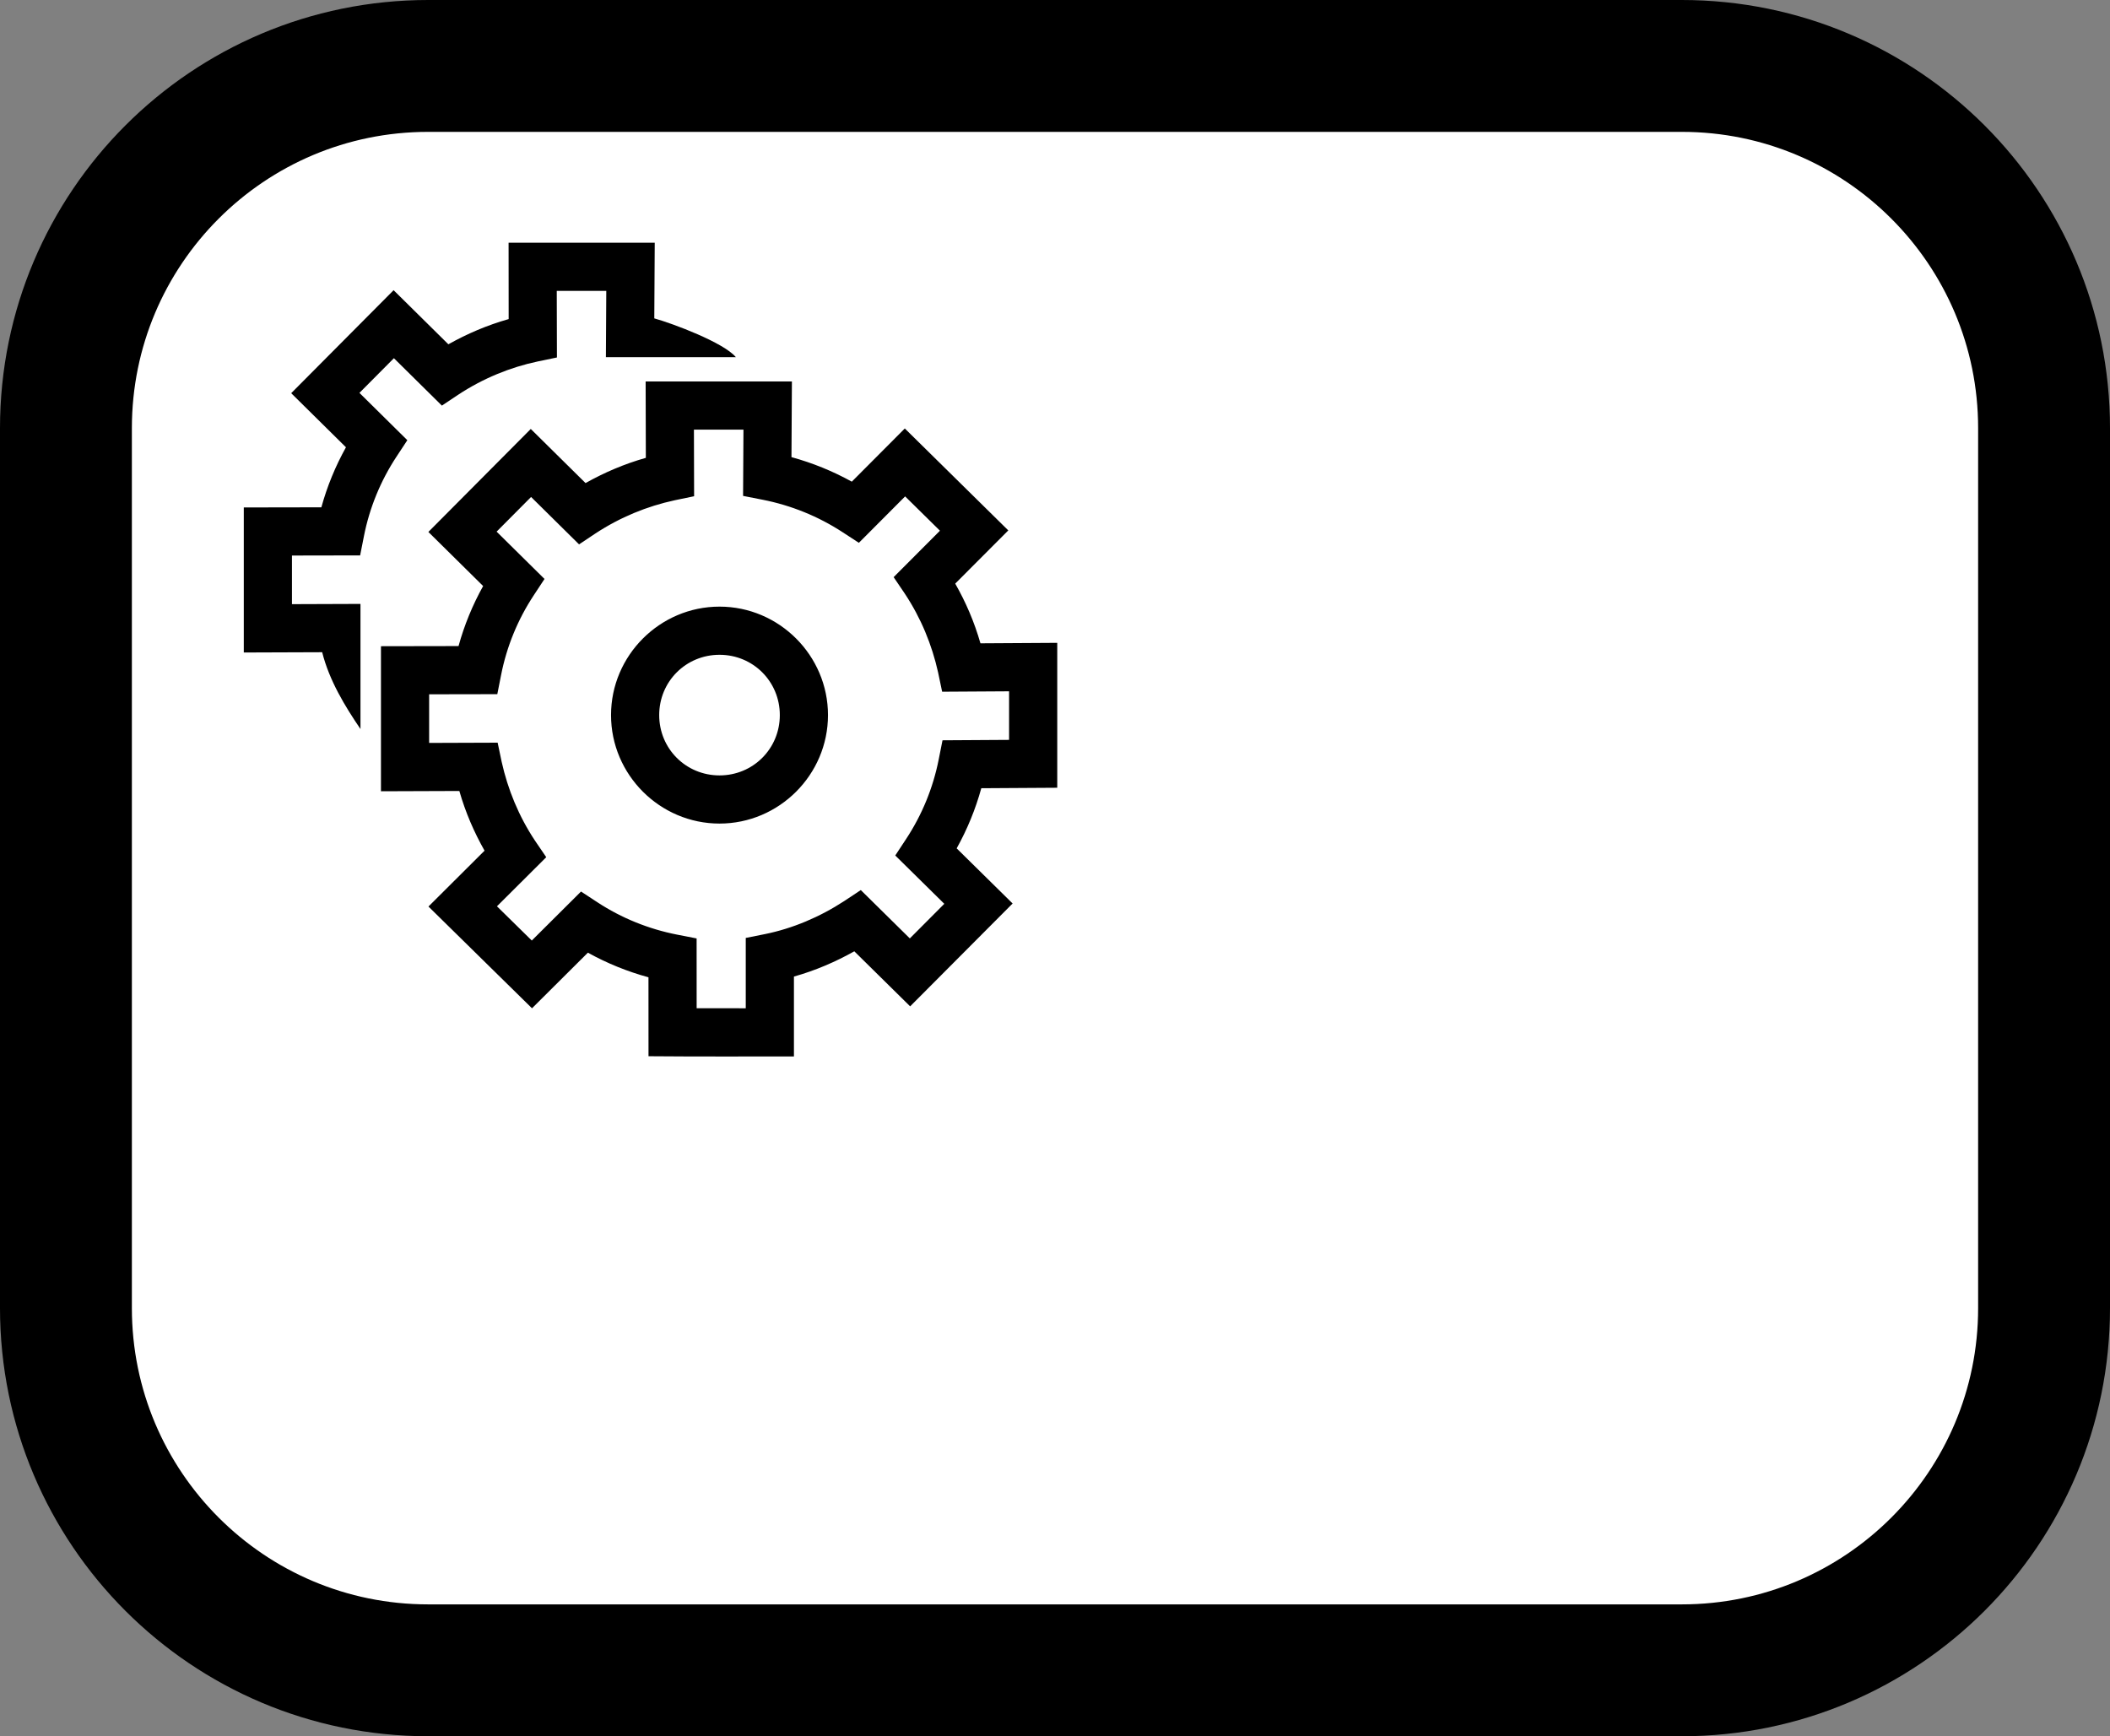 <?xml version="1.0" encoding="UTF-8" standalone="no"?>
<!DOCTYPE svg PUBLIC "-//W3C//DTD SVG 1.1//EN" "http://www.w3.org/Graphics/SVG/1.1/DTD/svg11.dtd">
<svg version="1.1" xmlns="http://www.w3.org/2000/svg" xmlns:xl="http://www.w3.org/1999/xlink" xmlns:dc="http://purl.org/dc/elements/1.1/" viewBox="40 210 1920 1580" width="1920" height="1580">
  <rect x="40" y="210" width="1920" height="1580" fill="#808080" stroke="none"/>
  <defs/>
  <g id="Canvas_1" stroke-opacity="1" fill="none" fill-opacity="1" stroke="none" stroke-dasharray="none">
    <title>Canvas 1</title>
    <g id="Canvas_1_Layer_1">
      <title>Layer 1</title>
      <g id="Group_2">
        <title>layer1</title>
        <g id="Graphic_6">
          <title>rect4187</title>
          <path d="M 429.651 270 L 1570.349 270 C 1752.41 270 1900 417.59 1900 599.651 L 1900 1400.349 C 1900 1582.41 1752.41 1730 1570.349 1730 L 429.651 1730 C 247.59 1730 100 1582.41 100 1400.349 L 100 599.651 C 100 417.59 247.59 270 429.651 270 Z" fill="white"/>
          <path d="M 429.651 270 L 1570.349 270 C 1752.41 270 1900 417.59 1900 599.651 L 1900 1400.349 C 1900 1582.41 1752.41 1730 1570.349 1730 L 429.651 1730 C 247.59 1730 100 1582.41 100 1400.349 L 100 599.651 C 100 417.59 247.59 270 429.651 270 Z" stroke="black" stroke-linecap="round" stroke-linejoin="round" stroke-width="120"/>
        </g>
        <g id="Group_3">
          <title>g4165</title>
          <g id="Group_4">
            <title>layer6-6</title>
            <g id="Graphic_5">
              <title>path4170</title>
              <path d="M 502.791 430.868 C 502.762 454.036 502.797 477.204 502.857 500.372 C 483.099 505.962 465.044 513.763 447.993 523.318 L 398.16 474.085 L 304.979 567.805 L 354.809 617.03 C 345.183 634.282 337.667 652.616 332.422 671.66 L 261.835 671.788 L 261.835 803.782 L 333.159 803.525 C 339.681 829.385 353.876 852.633 368.014 873.422 L 368.014 759.566 L 305.668 759.789 L 305.668 715.542 L 367.703 715.429 L 371.185 697.788 C 376.263 672.062 386.32 647.537 400.769 625.593 L 410.653 610.582 L 367.069 567.524 L 398.437 535.974 L 442.101 579.114 L 456.961 569.198 C 479.668 554.216 504.506 544.173 529.273 538.942 L 546.78 535.308 L 546.624 474.702 L 591.688 474.702 L 591.34 534.992 L 609.141 534.992 L 709.585 534.992 C 698.493 521.752 652.527 504.523 635.377 499.723 L 635.775 430.869 C 586.682 430.868 548.193 430.872 502.791 430.868 Z M 627.501 557.144 L 627.681 626.645 C 607.922 632.235 589.867 640.035 572.816 649.592 L 522.982 600.358 L 429.801 694.078 L 479.632 743.303 C 470.006 760.556 462.488 778.89 457.243 797.934 L 386.658 798.061 L 386.658 930.055 L 457.981 929.799 C 463.595 949.372 471.377 967.245 480.915 984.118 L 429.884 1034.949 L 524.103 1127.549 L 574.95 1076.938 C 592.367 1086.609 610.881 1094.118 630.075 1099.344 L 630.109 1171.176 C 675.439 1171.572 723.703 1171.368 762.444 1171.364 L 762.444 1098.682 C 782.218 1093.107 800.329 1085.25 817.384 1075.698 L 868.189 1125.791 L 961.431 1032.188 L 910.519 982.016 C 920.167 964.717 927.684 946.352 932.936 927.288 L 1002.053 926.861 L 1002.053 794.995 L 932.16 795.421 C 926.542 775.829 918.872 758.077 909.208 741.092 L 957.5 692.676 L 863.334 599.919 L 815.104 648.314 C 797.758 638.721 779.32 631.23 760.2 625.997 L 760.596 557.144 L 627.501 557.144 Z M 671.447 600.977 L 716.511 600.977 L 716.164 661.268 L 733.964 664.761 C 759.808 669.832 784.579 679.876 806.611 694.237 L 821.529 703.961 L 863.62 661.728 L 895.316 692.95 L 853.167 735.207 L 863.308 750.177 C 878.189 772.64 888.06 796.921 893.633 821.925 L 897.299 839.466 L 958.215 839.095 L 958.215 883.297 L 897.639 883.67 L 894.16 901.211 C 889.05 926.966 879.015 951.49 864.542 973.472 L 854.646 988.504 L 899.267 1032.476 L 867.904 1063.961 L 823.278 1019.961 L 808.444 1029.816 C 785.729 1044.661 761.089 1054.941 736.23 1060.005 L 718.606 1063.525 L 718.606 1127.531 C 706.558 1127.56 693.414 1127.542 673.916 1127.514 L 673.888 1063.988 L 656.184 1060.53 C 630.304 1055.476 605.574 1045.478 583.58 1031.058 L 568.705 1021.306 L 523.907 1065.897 L 492.207 1034.739 L 537.067 990.054 L 526.83 975.023 C 511.935 952.609 502.082 928.302 496.5 903.327 L 492.837 885.84 L 430.491 886.063 L 430.491 841.816 L 492.526 841.703 L 496.008 824.064 C 501.086 798.337 511.143 773.812 525.591 751.868 L 535.476 736.856 L 491.89 693.798 L 523.258 662.248 L 566.923 705.387 L 581.783 695.472 C 604.52 680.588 628.648 670.712 654.095 665.218 L 671.604 661.584 L 671.446 600.977 Z M 694.719 762.034 C 640.462 762.034 596.008 806.489 596.008 860.746 C 596.008 915.003 640.462 959.456 694.719 959.456 C 748.976 959.456 793.431 915.003 793.431 860.746 C 793.431 806.489 748.976 762.034 694.719 762.034 Z M 694.719 805.867 C 725.287 805.867 749.597 830.178 749.597 860.746 C 749.597 891.314 725.287 915.623 694.719 915.623 C 664.151 915.623 639.842 891.314 639.842 860.746 C 639.842 830.178 664.151 805.867 694.719 805.867 Z" fill="black"/>
            </g>
          </g>
        </g>
      </g>
    </g>
  </g>
</svg>
